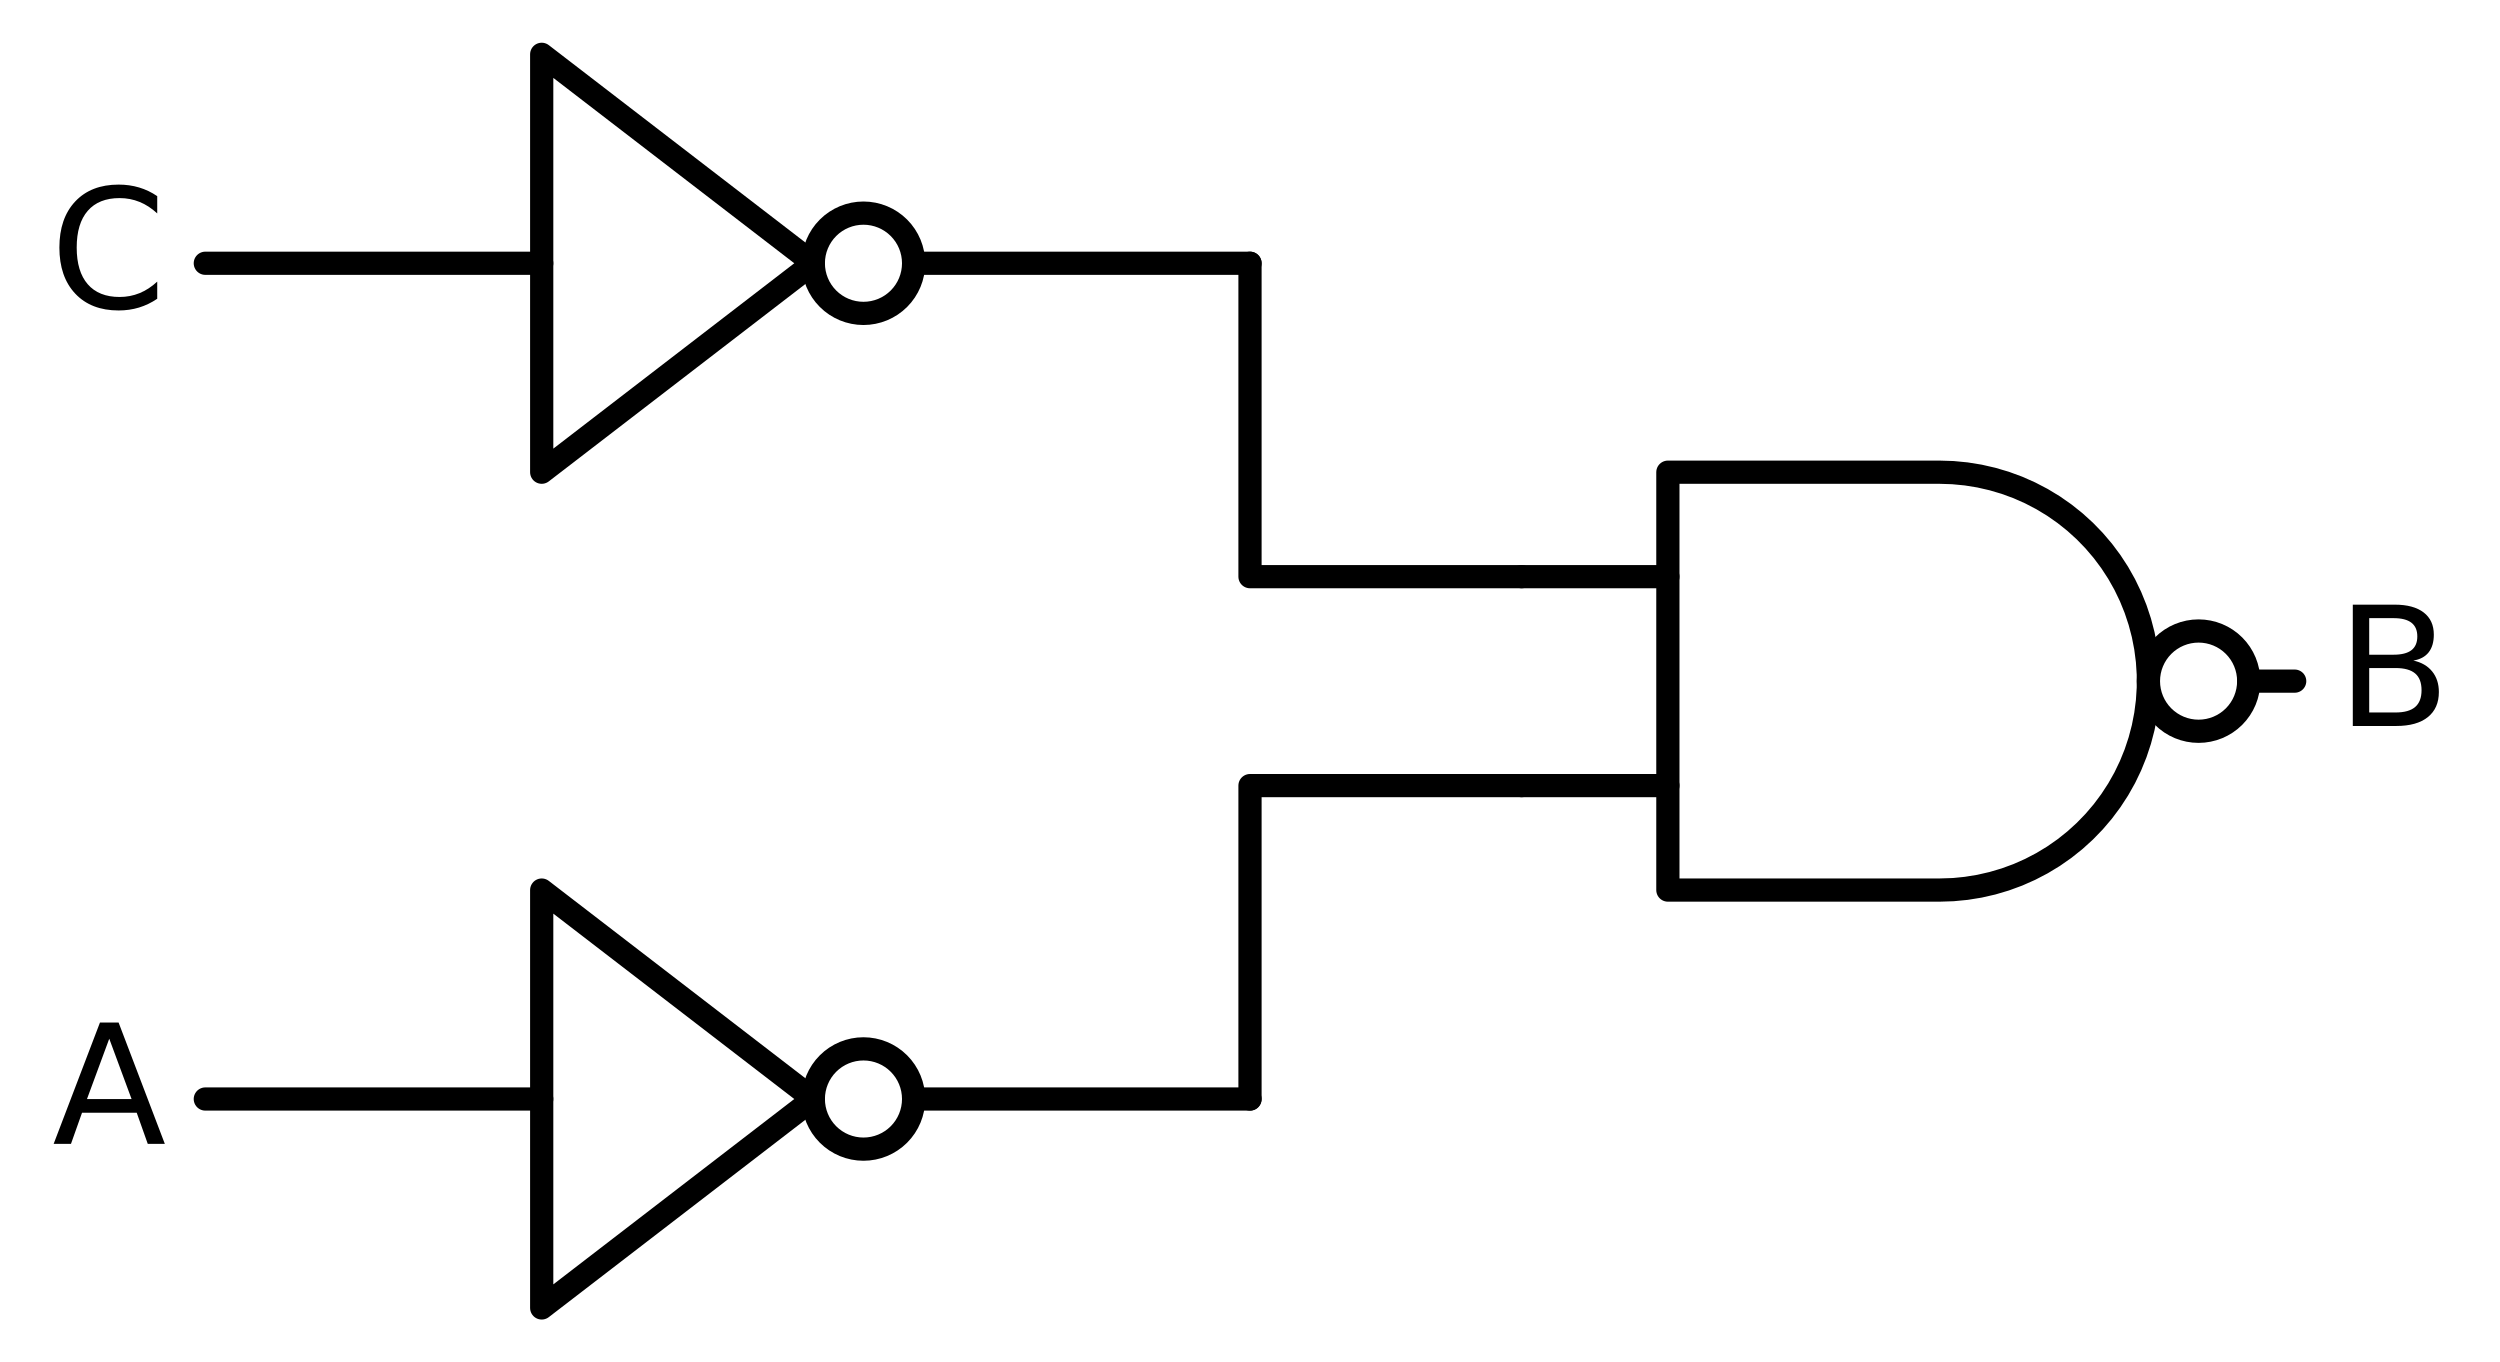<?xml version="1.0" encoding="utf-8" standalone="no"?>
<!DOCTYPE svg PUBLIC "-//W3C//DTD SVG 1.1//EN"
  "http://www.w3.org/Graphics/SVG/1.1/DTD/svg11.dtd">
<svg xmlns:xlink="http://www.w3.org/1999/xlink" width="215.376pt" height="117.36pt" viewBox="0 0 215.376 117.36" xmlns="http://www.w3.org/2000/svg" version="1.1">
 <defs>
  <style type="text/css">*{stroke-linejoin: round; stroke-linecap: butt}</style>
 </defs>
 <g id="figure_1">
  <g id="patch_1">
   <path d="M 0 117.36 
L 215.376 117.36 
L 215.376 0 
L 0 0 
L 0 117.36 
z
" style="fill: none"/>
  </g>
  <g id="axes_1">
   <g id="patch_2">
    <path d="M 189.408 63 
C 190.554 63 191.653 62.545 192.463 61.735 
C 193.273 60.925 193.728 59.826 193.728 58.68 
C 193.728 57.534 193.273 56.435 192.463 55.625 
C 191.653 54.815 190.554 54.36 189.408 54.36 
C 188.262 54.36 187.163 54.815 186.353 55.625 
C 185.543 56.435 185.088 57.534 185.088 58.68 
C 185.088 59.826 185.543 60.925 186.353 61.735 
C 187.163 62.545 188.262 63 189.408 63 
L 189.408 63 
z
" clip-path="url(#p0179e526de)" style="fill: none; stroke: #000000; stroke-width: 2; stroke-linejoin: miter"/>
   </g>
   <g id="patch_3">
    <path d="M 74.388 27 
C 75.534 27 76.633 26.545 77.443 25.735 
C 78.253 24.925 78.708 23.826 78.708 22.68 
C 78.708 21.534 78.253 20.435 77.443 19.625 
C 76.633 18.815 75.534 18.36 74.388 18.36 
C 73.242 18.36 72.143 18.815 71.333 19.625 
C 70.523 20.435 70.068 21.534 70.068 22.68 
C 70.068 23.826 70.523 24.925 71.333 25.735 
C 72.143 26.545 73.242 27 74.388 27 
L 74.388 27 
z
" clip-path="url(#p0179e526de)" style="fill: none; stroke: #000000; stroke-width: 2; stroke-linejoin: miter"/>
   </g>
   <g id="patch_4">
    <path d="M 74.388 99 
C 75.534 99 76.633 98.545 77.443 97.735 
C 78.253 96.925 78.708 95.826 78.708 94.68 
C 78.708 93.534 78.253 92.435 77.443 91.625 
C 76.633 90.815 75.534 90.36 74.388 90.36 
C 73.242 90.36 72.143 90.815 71.333 91.625 
C 70.523 92.435 70.068 93.534 70.068 94.68 
C 70.068 95.826 70.523 96.925 71.333 97.735 
C 72.143 98.545 73.242 99 74.388 99 
L 74.388 99 
z
" clip-path="url(#p0179e526de)" style="fill: none; stroke: #000000; stroke-width: 2; stroke-linejoin: miter"/>
   </g>
   <g id="line2d_1">
    <path d="M 167.088 76.68 
L 168.241 76.643 
L 169.39 76.532 
L 170.529 76.348 
L 171.654 76.091 
L 172.76 75.763 
L 173.843 75.365 
L 174.898 74.897 
L 175.921 74.364 
L 176.908 73.766 
L 177.854 73.105 
L 178.756 72.386 
L 179.61 71.61 
L 180.413 70.781 
L 181.161 69.903 
L 181.851 68.978 
L 182.481 68.011 
L 183.047 67.006 
L 183.547 65.966 
L 183.98 64.897 
L 184.344 63.801 
L 184.637 62.685 
L 184.857 61.553 
L 185.005 60.408 
L 185.079 59.257 
L 185.079 58.103 
L 185.005 56.952 
L 184.857 55.807 
L 184.637 54.675 
L 184.344 53.559 
L 183.98 52.463 
L 183.547 51.394 
L 183.047 50.354 
L 182.481 49.349 
L 181.851 48.382 
L 181.161 47.457 
L 180.413 46.579 
L 179.61 45.75 
L 178.756 44.974 
L 177.854 44.255 
L 176.908 43.594 
L 175.921 42.996 
L 174.898 42.463 
L 173.843 41.995 
L 172.76 41.597 
L 171.654 41.269 
L 170.529 41.012 
L 169.39 40.828 
L 168.241 40.717 
L 167.088 40.68 
L 167.088 40.68 
L 143.688 40.68 
L 143.688 58.68 
L 143.688 76.68 
L 167.088 76.68 
" clip-path="url(#p0179e526de)" style="fill: none; stroke: #000000; stroke-width: 2; stroke-linecap: round"/>
   </g>
   <g id="line2d_2">
    <path d="M 131.088 67.68 
L 143.688 67.68 
" clip-path="url(#p0179e526de)" style="fill: none; stroke: #000000; stroke-width: 2; stroke-linecap: round"/>
   </g>
   <g id="line2d_3">
    <path d="M 131.088 49.68 
L 143.688 49.68 
" clip-path="url(#p0179e526de)" style="fill: none; stroke: #000000; stroke-width: 2; stroke-linecap: round"/>
   </g>
   <g id="line2d_4">
    <path d="M 193.728 58.68 
L 197.688 58.68 
" clip-path="url(#p0179e526de)" style="fill: none; stroke: #000000; stroke-width: 2; stroke-linecap: round"/>
   </g>
   <g id="line2d_5">
    <path d="M 17.688 22.68 
L 46.668 22.68 
M 78.708 22.68 
L 107.688 22.68 
" clip-path="url(#p0179e526de)" style="fill: none; stroke: #000000; stroke-width: 2; stroke-linecap: round"/>
   </g>
   <g id="line2d_6">
    <path d="M 46.668 4.68 
L 70.068 22.68 
L 46.668 40.68 
L 46.668 4.68 
" clip-path="url(#p0179e526de)" style="fill: none; stroke: #000000; stroke-width: 2; stroke-linecap: round"/>
   </g>
   <g id="line2d_7">
    <path d="M 131.088 49.68 
L 107.688 49.68 
L 107.688 22.68 
" clip-path="url(#p0179e526de)" style="fill: none; stroke: #000000; stroke-width: 2; stroke-linecap: round"/>
   </g>
   <g id="line2d_8">
    <path d="M 17.688 94.68 
L 46.668 94.68 
M 78.708 94.68 
L 107.688 94.68 
" clip-path="url(#p0179e526de)" style="fill: none; stroke: #000000; stroke-width: 2; stroke-linecap: round"/>
   </g>
   <g id="line2d_9">
    <path d="M 46.668 76.68 
L 70.068 94.68 
L 46.668 112.68 
L 46.668 76.68 
" clip-path="url(#p0179e526de)" style="fill: none; stroke: #000000; stroke-width: 2; stroke-linecap: round"/>
   </g>
   <g id="line2d_10">
    <path d="M 131.088 67.68 
L 107.688 67.68 
L 107.688 94.68 
" clip-path="url(#p0179e526de)" style="fill: none; stroke: #000000; stroke-width: 2; stroke-linecap: round"/>
   </g>
   <g id="text_1">
    <!-- B -->
    <g transform="translate(201.288 62.543) scale(0.14 -0.14)">
     <defs>
      <path id="DejaVuSans-42" d="M 1259 2228 
L 1259 519 
L 2272 519 
Q 2781 519 3026 730 
Q 3272 941 3272 1375 
Q 3272 1813 3026 2020 
Q 2781 2228 2272 2228 
L 1259 2228 
z
M 1259 4147 
L 1259 2741 
L 2194 2741 
Q 2656 2741 2882 2914 
Q 3109 3088 3109 3444 
Q 3109 3797 2882 3972 
Q 2656 4147 2194 4147 
L 1259 4147 
z
M 628 4666 
L 2241 4666 
Q 2963 4666 3353 4366 
Q 3744 4066 3744 3513 
Q 3744 3084 3544 2831 
Q 3344 2578 2956 2516 
Q 3422 2416 3680 2098 
Q 3938 1781 3938 1306 
Q 3938 681 3513 340 
Q 3088 0 2303 0 
L 628 0 
L 628 4666 
z
" transform="scale(0.016)"/>
     </defs>
     <use xlink:href="#DejaVuSans-42"/>
    </g>
   </g>
   <g id="text_2">
    <!-- C -->
    <g transform="translate(4.312 26.543) scale(0.14 -0.14)">
     <defs>
      <path id="DejaVuSans-43" d="M 4122 4306 
L 4122 3641 
Q 3803 3938 3442 4084 
Q 3081 4231 2675 4231 
Q 1875 4231 1450 3742 
Q 1025 3253 1025 2328 
Q 1025 1406 1450 917 
Q 1875 428 2675 428 
Q 3081 428 3442 575 
Q 3803 722 4122 1019 
L 4122 359 
Q 3791 134 3420 21 
Q 3050 -91 2638 -91 
Q 1578 -91 968 557 
Q 359 1206 359 2328 
Q 359 3453 968 4101 
Q 1578 4750 2638 4750 
Q 3056 4750 3426 4639 
Q 3797 4528 4122 4306 
z
" transform="scale(0.016)"/>
     </defs>
     <use xlink:href="#DejaVuSans-43"/>
    </g>
   </g>
   <g id="text_3">
    <!-- A -->
    <g transform="translate(4.511 98.543) scale(0.14 -0.14)">
     <defs>
      <path id="DejaVuSans-41" d="M 2188 4044 
L 1331 1722 
L 3047 1722 
L 2188 4044 
z
M 1831 4666 
L 2547 4666 
L 4325 0 
L 3669 0 
L 3244 1197 
L 1141 1197 
L 716 0 
L 50 0 
L 1831 4666 
z
" transform="scale(0.016)"/>
     </defs>
     <use xlink:href="#DejaVuSans-41"/>
    </g>
   </g>
  </g>
 </g>
 <defs>
  <clipPath id="p0179e526de">
   <rect x="0" y="-0" width="215.376" height="117.36"/>
  </clipPath>
 </defs>
</svg>
